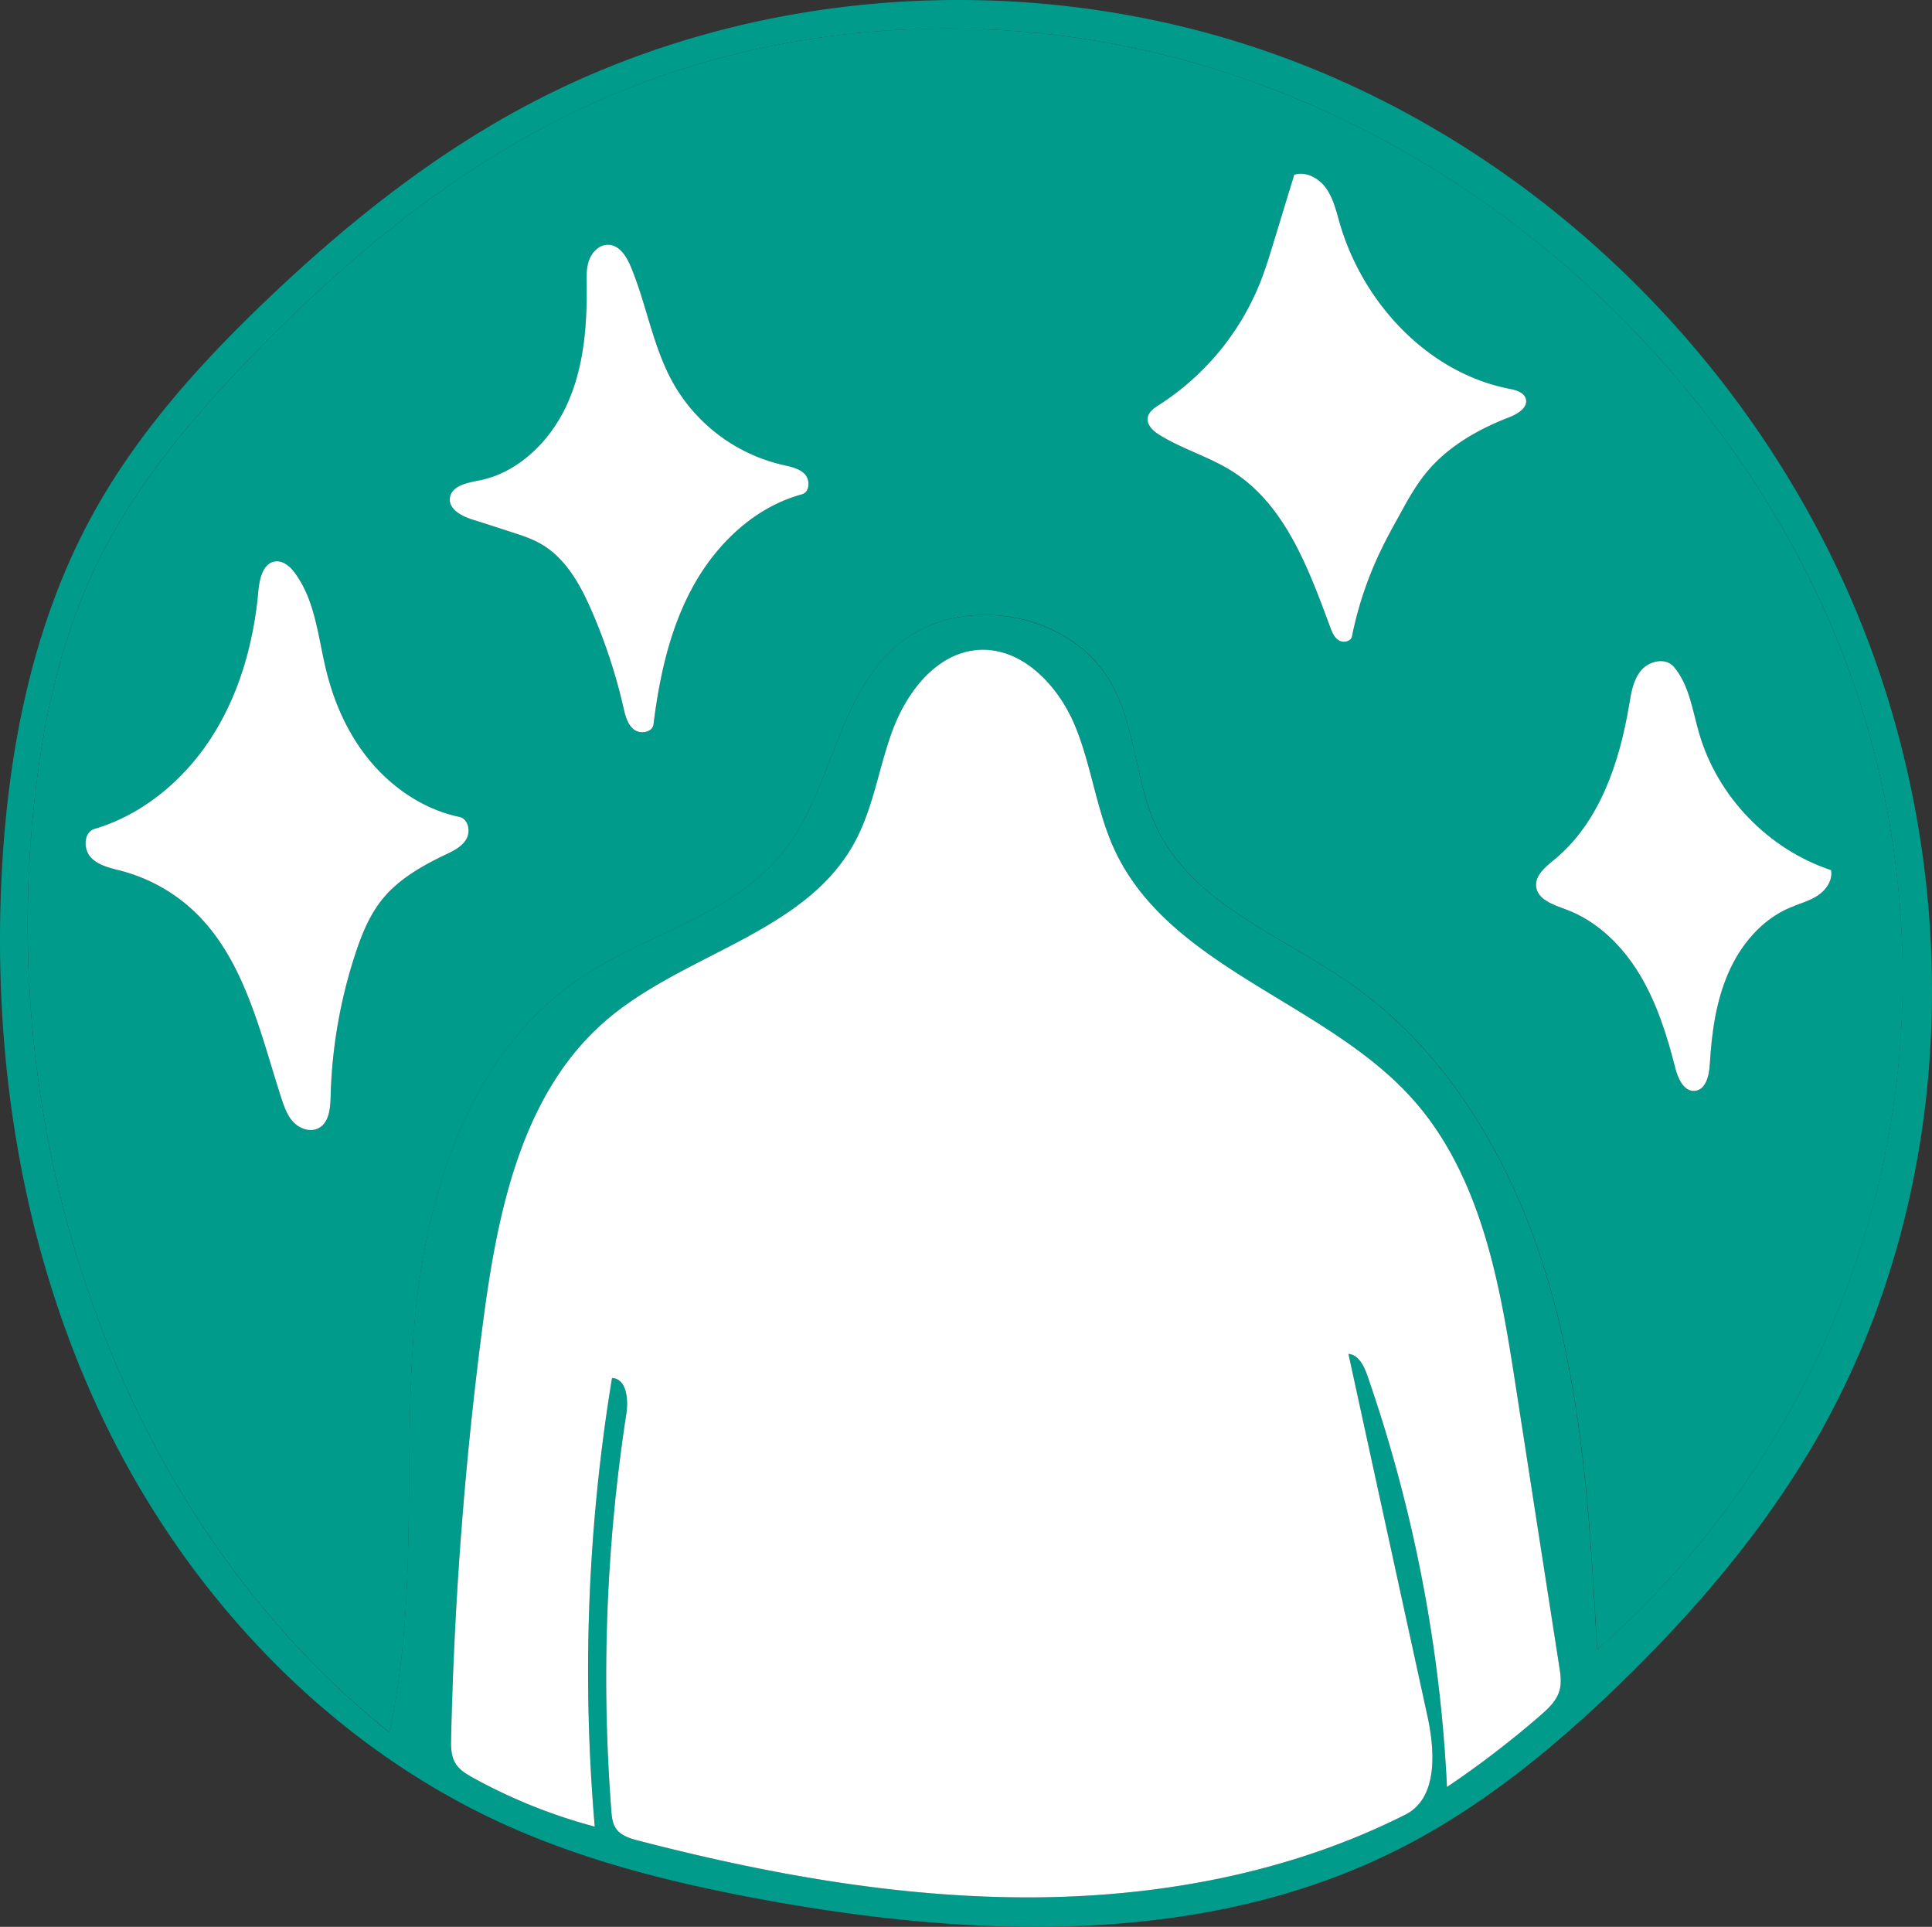 <svg id="Contours" xmlns="http://www.w3.org/2000/svg" viewBox="0 0 1354.75 1350.85"><rect x="0" y="0" width="1354.75" height="1350.85" fill="#333333" stroke="none"/><defs><style>.cls-1{fill:#009b8b;}.cls-2{fill:#fff;}</style></defs><path class="cls-1" d="M1293.5,411.8c-76.6-169.2-221.7-307.3-396.4-370.7S520.5-8.8,358.2,81.8c-62.3,34.8-118.3,80-170,129.2C140.9,256,96.5,305.2,65,362.5,22.5,439.9,5.3,529.1,1,617.3c-6.4,133,16.1,268.7,75.3,387.9s156.6,221.2,277.9,276c58.9,26.6,122.3,41.9,185.9,53.4,147.6,26.5,306.7,31.3,440.6-36.3,57.7-29.1,108.4-70.6,154.9-115.6,52.1-50.5,99.8-106.2,136.4-168.9C1377,833.6,1379.6,601.8,1293.5,411.8Zm-200.1,775.6c-2.1,7.1-7.9,12.4-13.5,17.3a671.74,671.74,0,0,1-65.3,50,1029.51,1029.51,0,0,0-55.9-288.6c-2.3-6.7-6.2-14.5-13.2-15q27.6,126.75,55.3,253.4c5.5,25.1,7.5,58-15.4,69.6-81.9,41.3-174.6,58.2-266.3,58s-182.7-16.8-271.5-39.8c-5.8-1.5-12.1-3.4-15.6-8.3-2.6-3.7-3.1-8.5-3.4-13.1a1216.31,1216.31,0,0,1,10.6-278.2c1.5-10,0-24.3-10.1-24.7A1269.62,1269.62,0,0,0,417,1282.5a377.7,377.7,0,0,1-85.6-34.4c-4.4-2.5-9-5.2-11.7-9.4-3.6-5.4-3.6-12.4-3.4-18.9a2702.06,2702.06,0,0,1,22.4-291.2c10.1-76.9,26.9-159.8,85.5-210.7,54.6-47.5,139.6-61.3,174.6-124.7,13.8-24.9,17.4-54,27.5-80.5s30.7-52.8,59-55.1c30.6-2.5,56.3,24.2,68.2,52.5s15.1,59.7,28,87.6c39.1,84,149.4,106.6,210.4,176.3,19.8,22.6,33.9,49.8,44,78.2,14.2,39.9,20.8,82.1,27.3,124q15,96.9,30.1,193.8C1094.2,1175.6,1095.1,1181.7,1093.4,1187.4Zm26.4-29c-4.7-86-9.6-172.9-33.5-255.6s-69-162.2-139.7-211.5c-47.9-33.4-109.2-55.4-134.9-107.8-15.7-32-14.9-70.5-32.1-101.7-28.8-52.5-110.1-65.5-153.8-24.7-39.9,37.3-43,100.7-77.5,143.1-35.4,43.7-96,56.4-142.5,88.1C328,741.2,297.4,841.4,290.1,935.2s3,189.4-17.2,281.2C85.6,1066.1-.5,810.8,23.2,571.8c5.9-59.7,18.2-119.4,44.2-173.4C94,343,134.2,295.3,177,251.2,243.2,182.9,317.7,121.1,403.5,80,534.6,17,688.7,5.8,829,43.7s266.5,123.7,357.9,236.8c38.9,48.1,71.8,101.2,96.3,158,52.1,120.8,64.7,258.3,35.6,386.6S1219,1071.9,1119.8,1158.4Z" transform="translate(0.05 -1.91)"/><path class="cls-2" d="M1093.4,1187.4c-2.1,7.1-7.9,12.4-13.5,17.3a671.74,671.74,0,0,1-65.3,50,1029.51,1029.51,0,0,0-55.9-288.6c-2.3-6.7-6.2-14.5-13.2-15q27.6,126.75,55.3,253.4c5.5,25.1,7.5,58-15.4,69.6-81.9,41.3-174.6,58.2-266.3,58s-182.7-16.8-271.5-39.8c-5.8-1.5-12.1-3.4-15.6-8.3-2.6-3.7-3.1-8.5-3.4-13.1a1216.31,1216.31,0,0,1,10.6-278.2c1.5-10,0-24.3-10.1-24.7A1269.62,1269.62,0,0,0,417,1282.5a377.7,377.7,0,0,1-85.6-34.4c-4.4-2.5-9-5.2-11.7-9.4-3.6-5.4-3.6-12.4-3.4-18.9a2702.06,2702.06,0,0,1,22.4-291.2c10.1-76.9,26.9-159.8,85.5-210.7,54.6-47.5,139.6-61.3,174.6-124.7,13.8-24.9,17.4-54,27.5-80.5s30.7-52.8,59-55.1c30.6-2.5,56.3,24.2,68.2,52.5s15.1,59.7,28,87.6c39.1,84,149.4,106.6,210.4,176.3,19.8,22.6,33.9,49.8,44,78.2,14.2,39.9,20.8,82.1,27.3,124q15,96.9,30.1,193.8C1094.2,1175.6,1095.1,1181.7,1093.4,1187.4Z" transform="translate(0.05 -1.91)"/><path class="cls-1" d="M1283.2,438.5c-24.5-56.8-57.4-109.9-96.3-158C1095.6,167.4,969.4,81.6,829,43.7S534.6,17,403.5,79.9C317.7,121.1,243.2,182.8,177,251.2,134.2,295.3,94,343,67.4,398.4c-26,54-38.3,113.7-44.2,173.4C-.5,810.8,85.6,1066.1,273,1216.4c20.2-91.9,9.9-187.5,17.2-281.2s37.9-194,115.7-246.9c46.5-31.6,107.1-44.4,142.5-88.1,34.4-42.4,37.5-105.8,77.5-143.1,43.7-40.9,125.1-27.9,153.8,24.7,17.1,31.3,16.4,69.7,32.1,101.7,25.7,52.4,87,74.4,134.9,107.8,70.7,49.2,115.7,128.7,139.7,211.5s28.8,169.6,33.5,255.6c99.1-86.5,169.9-205,199-333.3S1335.3,559.3,1283.2,438.5ZM327,590.1c-3.1,5.5-9.2,8.4-14.9,11.1-16.3,7.8-32.5,17-44,31.1-9,11.1-14.5,24.7-19,38.4a349.11,349.11,0,0,0-17.3,99.8c-.2,8.5-1.1,18.8-8.8,22.5-5.7,2.8-12.9.2-17.3-4.4s-6.5-10.9-8.5-16.9c-15.1-46.7-26-98-61.8-131.5a118.17,118.17,0,0,0-49.5-27.5c-7.8-2.1-16.5-3.7-22.1-9.5s-5.3-17.9,2.5-20.2c34.3-10.2,63.4-34.9,82.6-65.2s29-65.8,32.2-101.5c.8-8.7,3.3-19.8,11.9-20.8,5.7-.7,10.7,3.8,14,8.5,14.2,19.5,16,44.9,21.8,68.3,5.8,23.6,16.2,46.4,32.1,64.8s37.3,32.5,61.1,37.5C328.3,575.9,330.1,584.6,327,590.1ZM562.2,348.5c-32.8,8.9-59.4,34.2-75.9,63.9s-23.9,63.6-28.1,97.3c-.7,5.7-9.3,7.2-13.8,3.6s-6-9.7-7.3-15.4a384.38,384.38,0,0,0-22.3-67.8c-7.9-18.2-18.1-36.7-35.3-46.7-6.6-3.9-14-6.2-21.4-8.6-8.9-2.9-17.8-5.8-26.8-8.6-7.5-2.4-16.7-7.1-15.9-15,.8-8.5,11.8-10.8,20.2-12.4,27.9-5.4,50.4-27.8,62.1-53.7s14-55.1,13.6-83.5c-.1-6-.3-12.2,1.9-17.8s7.3-10.5,13.3-10.3c7.8.2,12.8,8.2,15.8,15.4,11.1,26.7,15.5,56.2,29.6,81.4a119.26,119.26,0,0,0,76.8,57.5c5.6,1.3,11.7,2.4,15.6,6.5S567.8,347,562.2,348.5Zm495.9-54c-21.9,8.5-43.1,20.6-58,38.8-7.3,8.9-12.9,18.9-18.4,29-4.5,8.1-9,16.2-13,24.5A253.88,253.88,0,0,0,948,448c-.8,3.8-6.1,4.8-9.3,2.8s-4.8-5.9-6.1-9.5c-15.1-40.8-31.4-85.1-68-108.6-16.2-10.4-35.1-15.7-51.5-25.8-4.4-2.7-9.1-6.9-8.4-12,.6-4.3,4.7-7.1,8.4-9.4a182.39,182.39,0,0,0,70.1-84.6c3.9-9.7,7-19.7,10-29.7,4.8-15.6,9.5-31.2,14.3-46.8,8.3-2.6,17.5,2.5,22.5,9.7s7,15.9,9.4,24.3c16.2,55.8,61.6,104.7,118.6,116,4.8.9,10.5,2.4,11.9,7.1C1071.6,287.7,1064.1,292.2,1058.1,294.5Zm216.6,335.2c-5.9,3.9-13,5.7-19.5,8.5-20,8.4-34.9,26.3-43.5,46.3s-11.5,41.8-12.8,63.5c-.4,7.9-2.8,18.1-10.6,18.7-7.6.6-11.7-8.6-13.6-16-5.8-22.8-12.9-45.5-25-65.6s-29.8-37.6-51.9-45.7c-8.7-3.2-19.7-6.8-20.7-16-.8-7.9,6.6-13.8,12.7-18.8,31.7-26,45.7-67.9,52.5-108.4,1.4-8.6,2.8-17.7,8.5-24.4s17.2-9.1,22.8-2.5c10.9,12.7,13.1,30.5,17.8,46.6,12.8,44.4,48.6,81.5,92.5,96C1285.3,618.7,1280.6,625.8,1274.7,629.7Z" transform="translate(0.05 -1.91)"/><path class="cls-2" d="M327,590.1c-3.1,5.5-9.2,8.4-14.9,11.1-16.3,7.8-32.5,17-44,31.1-9,11.1-14.5,24.7-19,38.4a349.11,349.11,0,0,0-17.3,99.8c-.2,8.5-1.1,18.8-8.8,22.5-5.7,2.8-12.9.2-17.3-4.4s-6.5-10.9-8.5-16.9c-15.1-46.7-26-98-61.8-131.5a118.17,118.17,0,0,0-49.5-27.5c-7.8-2.1-16.5-3.7-22.1-9.5s-5.3-17.9,2.5-20.2c34.3-10.2,63.4-34.9,82.6-65.2s29-65.8,32.2-101.5c.8-8.7,3.3-19.8,11.9-20.8,5.7-.7,10.7,3.8,14,8.5,14.2,19.5,16,44.9,21.8,68.3,5.8,23.6,16.2,46.4,32.1,64.8s37.3,32.5,61.1,37.5C328.3,575.9,330.1,584.6,327,590.1Z" transform="translate(0.05 -1.91)"/><path class="cls-2" d="M1058.1,294.5c-21.9,8.5-43.1,20.6-58,38.8-7.3,8.9-12.9,18.9-18.4,29-4.5,8.1-9,16.2-13,24.5A253.88,253.88,0,0,0,948,448c-.8,3.8-6.1,4.8-9.3,2.8s-4.8-5.9-6.1-9.5c-15.1-40.8-31.4-85.1-68-108.6-16.2-10.4-35.1-15.7-51.5-25.8-4.4-2.7-9.1-6.9-8.4-12,.6-4.3,4.7-7.1,8.4-9.4a182.39,182.39,0,0,0,70.1-84.6c3.9-9.7,7-19.7,10-29.7,4.8-15.6,9.5-31.2,14.3-46.8,8.3-2.6,17.5,2.5,22.5,9.7s7,15.9,9.4,24.3c16.2,55.8,61.6,104.7,118.6,116,4.8.9,10.5,2.4,11.9,7.1C1071.6,287.7,1064.1,292.2,1058.1,294.5Z" transform="translate(0.05 -1.91)"/><path class="cls-2" d="M562.2,348.5c-32.8,8.9-59.4,34.2-75.9,63.9s-23.9,63.6-28.1,97.3c-.7,5.7-9.3,7.2-13.8,3.6s-6-9.7-7.3-15.4a384.38,384.38,0,0,0-22.3-67.8c-7.9-18.2-18.1-36.7-35.3-46.7-6.6-3.9-14-6.2-21.4-8.6-8.9-2.9-17.8-5.8-26.8-8.6-7.5-2.4-16.7-7.1-15.9-15,.8-8.5,11.8-10.8,20.2-12.4,27.9-5.4,50.4-27.8,62.1-53.7s14-55.1,13.6-83.5c-.1-6-.3-12.2,1.9-17.8s7.3-10.5,13.3-10.3c7.8.2,12.8,8.2,15.8,15.4,11.1,26.7,15.5,56.2,29.6,81.4a119.26,119.26,0,0,0,76.8,57.5c5.6,1.3,11.7,2.4,15.6,6.5S567.8,347,562.2,348.5Z" transform="translate(0.05 -1.91)"/><path class="cls-2" d="M1274.7,629.7c-5.9,3.9-13,5.7-19.5,8.5-20,8.4-34.9,26.3-43.5,46.3s-11.5,41.8-12.8,63.5c-.4,7.9-2.8,18.1-10.6,18.7-7.6.6-11.7-8.6-13.6-16-5.8-22.8-12.9-45.5-25-65.6s-29.8-37.6-51.9-45.7c-8.7-3.2-19.7-6.8-20.7-16-.8-7.9,6.6-13.8,12.7-18.8,31.7-26,45.7-67.9,52.5-108.4,1.4-8.6,2.8-17.7,8.5-24.4s17.2-9.1,22.8-2.5c10.9,12.7,13.1,30.5,17.8,46.6,12.8,44.4,48.6,81.5,92.5,96C1285.3,618.7,1280.6,625.8,1274.7,629.7Z" transform="translate(0.05 -1.91)"/></svg>